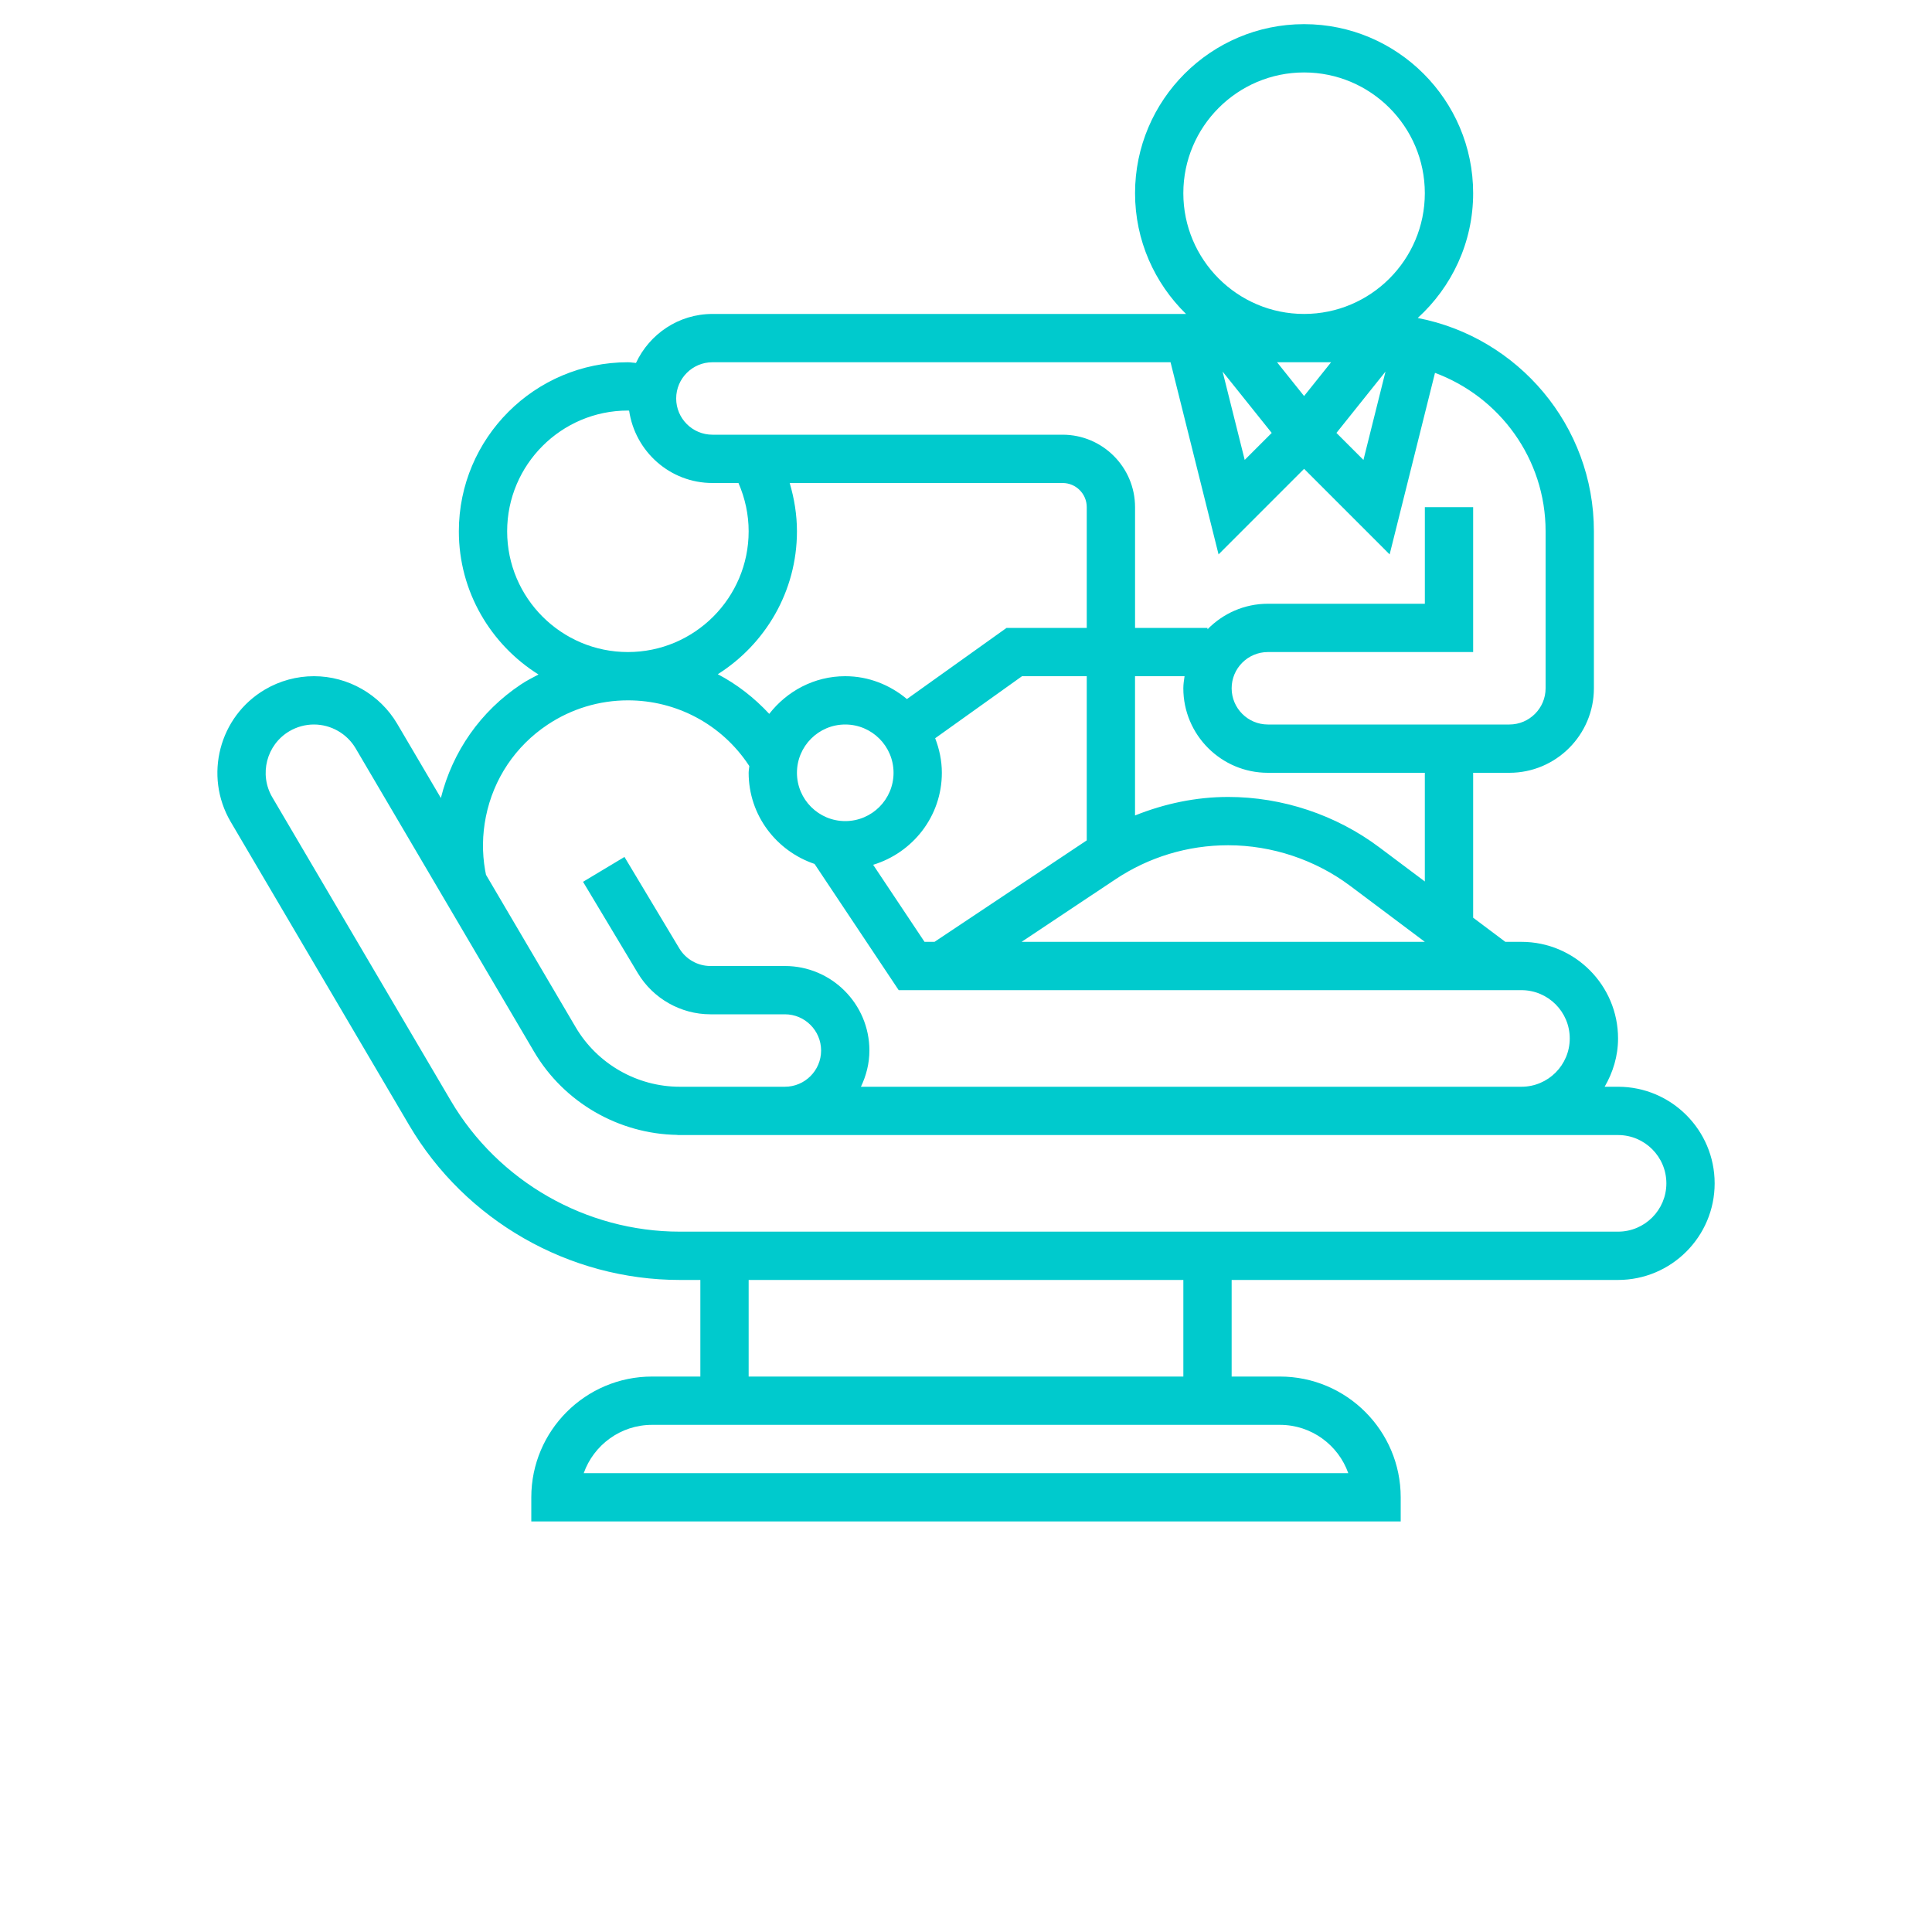 <svg width="88" height="88" viewBox="0 0 88 88" fill="none" xmlns="http://www.w3.org/2000/svg">
<path d="M73.7 49.5H73.089C73.467 48.85 73.7 48.105 73.7 47.3C73.7 44.874 71.726 42.9 69.3 42.9H68.566L67.1 41.8V35.2H68.75C70.873 35.2 72.6 33.473 72.6 31.35V24.2C72.6 19.383 69.14 15.364 64.576 14.484C66.122 13.075 67.1 11.052 67.1 8.8C67.1 4.555 63.645 1.1 59.4 1.1C55.155 1.1 51.7 4.555 51.7 8.8C51.7 10.954 52.591 12.901 54.022 14.3H32.45C30.906 14.3 29.582 15.218 28.968 16.532C28.845 16.526 28.724 16.5 28.6 16.5C24.355 16.5 20.9 19.955 20.9 24.2C20.9 26.95 22.354 29.36 24.528 30.723C24.256 30.865 23.983 31.004 23.726 31.176C21.89 32.398 20.614 34.227 20.081 36.348L18.092 32.968C17.304 31.63 15.851 30.8 14.299 30.8C13.518 30.8 12.746 31.009 12.07 31.407C9.981 32.635 9.279 35.335 10.506 37.429L18.636 51.249C21.195 55.598 25.918 58.3 30.961 58.3H31.9V62.7H29.7C26.667 62.7 24.2 65.167 24.2 68.2V69.3H63.8V68.2C63.8 65.167 61.333 62.7 58.3 62.7H56.1V58.3H73.7C76.126 58.3 78.1 56.326 78.1 53.9C78.1 51.473 76.126 49.5 73.7 49.5L73.7 49.5ZM39.771 39.39C41.575 38.841 42.9 37.181 42.9 35.2C42.9 34.644 42.785 34.117 42.596 33.626L46.552 30.8H49.5V38.278L42.566 42.9H42.111L39.771 39.39ZM35.038 32.516C34.357 31.782 33.568 31.168 32.694 30.71C34.856 29.345 36.3 26.94 36.3 24.2C36.3 23.451 36.18 22.712 35.969 22H48.4C49.007 22 49.5 22.493 49.5 23.1V28.6H45.847L41.309 31.841C40.544 31.202 39.573 30.8 38.499 30.8C37.088 30.8 35.844 31.48 35.038 32.516L35.038 32.516ZM38.5 33C39.713 33 40.7 33.986 40.7 35.2C40.7 36.413 39.713 37.4 38.5 37.4C37.286 37.4 36.3 36.413 36.3 35.2C36.3 33.986 37.286 33 38.5 33ZM50.797 40.058C52.323 39.038 54.103 38.5 55.94 38.5C57.933 38.5 59.911 39.159 61.507 40.356L64.9 42.9H46.532L50.797 40.058ZM64.899 40.15L62.826 38.595C60.852 37.115 58.408 36.3 55.94 36.3C54.471 36.3 53.042 36.606 51.699 37.143V30.8H53.955C53.929 30.982 53.899 31.162 53.899 31.35C53.899 33.473 55.626 35.2 57.749 35.2H64.899L64.899 40.15ZM59.399 18.039L58.168 16.5H60.63L59.399 18.039ZM57.925 19.719L56.695 20.948L55.688 16.924L57.925 19.719ZM63.108 16.925L62.103 20.949L60.873 19.719L63.108 16.925ZM53.899 8.8C53.899 5.767 56.366 3.3 59.399 3.3C62.432 3.3 64.899 5.767 64.899 8.8C64.899 11.833 62.432 14.3 59.399 14.3C56.366 14.3 53.899 11.833 53.899 8.8ZM32.45 16.5H53.317L55.504 25.252L59.4 21.355L63.296 25.252L65.362 16.984C68.298 18.071 70.4 20.891 70.4 24.2V31.35C70.4 32.26 69.659 33 68.75 33H57.75C56.84 33 56.1 32.26 56.1 31.35C56.1 30.441 56.84 29.7 57.75 29.7H67.1V23.1H64.9V27.5H57.75C56.672 27.5 55.7 27.948 55 28.664V28.6H51.7V23.1C51.7 21.281 50.219 19.8 48.4 19.8H32.449C31.54 19.8 30.799 19.06 30.799 18.15C30.799 17.241 31.54 16.5 32.449 16.5L32.45 16.5ZM23.1 24.2C23.1 21.167 25.567 18.7 28.6 18.7C28.618 18.7 28.637 18.705 28.656 18.705C28.928 20.564 30.517 22 32.45 22H33.636C33.937 22.69 34.1 23.439 34.1 24.2C34.1 27.233 31.633 29.7 28.6 29.7C25.567 29.7 23.1 27.233 23.1 24.2L23.1 24.2ZM22.097 39.641C21.956 38.837 21.968 38.016 22.13 37.205C22.476 35.475 23.477 33.983 24.944 33.007C26.032 32.283 27.297 31.9 28.603 31.9C30.818 31.9 32.87 32.998 34.093 34.837L34.13 34.893C34.124 34.996 34.1 35.095 34.1 35.2C34.1 37.135 35.363 38.763 37.102 39.351L40.934 45.1H69.3C70.513 45.1 71.5 46.086 71.5 47.3C71.5 48.513 70.513 49.5 69.3 49.5H39.214C39.454 48.998 39.6 48.442 39.6 47.85C39.6 45.727 37.873 44 35.75 44H32.357C31.781 44 31.238 43.693 30.942 43.198L28.444 39.033L26.557 40.165L29.055 44.33C29.749 45.484 31.012 46.2 32.357 46.2H35.75C36.66 46.2 37.4 46.94 37.4 47.85C37.4 48.759 36.66 49.5 35.75 49.5H30.962C29.021 49.5 27.205 48.461 26.221 46.788L22.137 39.846L22.097 39.641ZM61.412 67.1H26.588C27.042 65.82 28.265 64.9 29.7 64.9H58.3C59.734 64.9 60.958 65.82 61.412 67.1H61.412ZM53.9 62.7H34.1V58.3H53.9V62.7ZM73.7 56.1H30.962C26.693 56.1 22.697 53.814 20.533 50.135L12.403 36.315C11.789 35.269 12.14 33.917 13.184 33.304C13.524 33.105 13.91 33 14.3 33C15.076 33 15.803 33.416 16.197 34.083L24.326 47.903C25.686 50.213 28.18 51.653 30.855 51.693V51.7H73.701C74.914 51.7 75.901 52.687 75.901 53.9C75.901 55.114 74.914 56.1 73.701 56.1L73.7 56.1Z" fill="#00CACD"/>
</svg>
